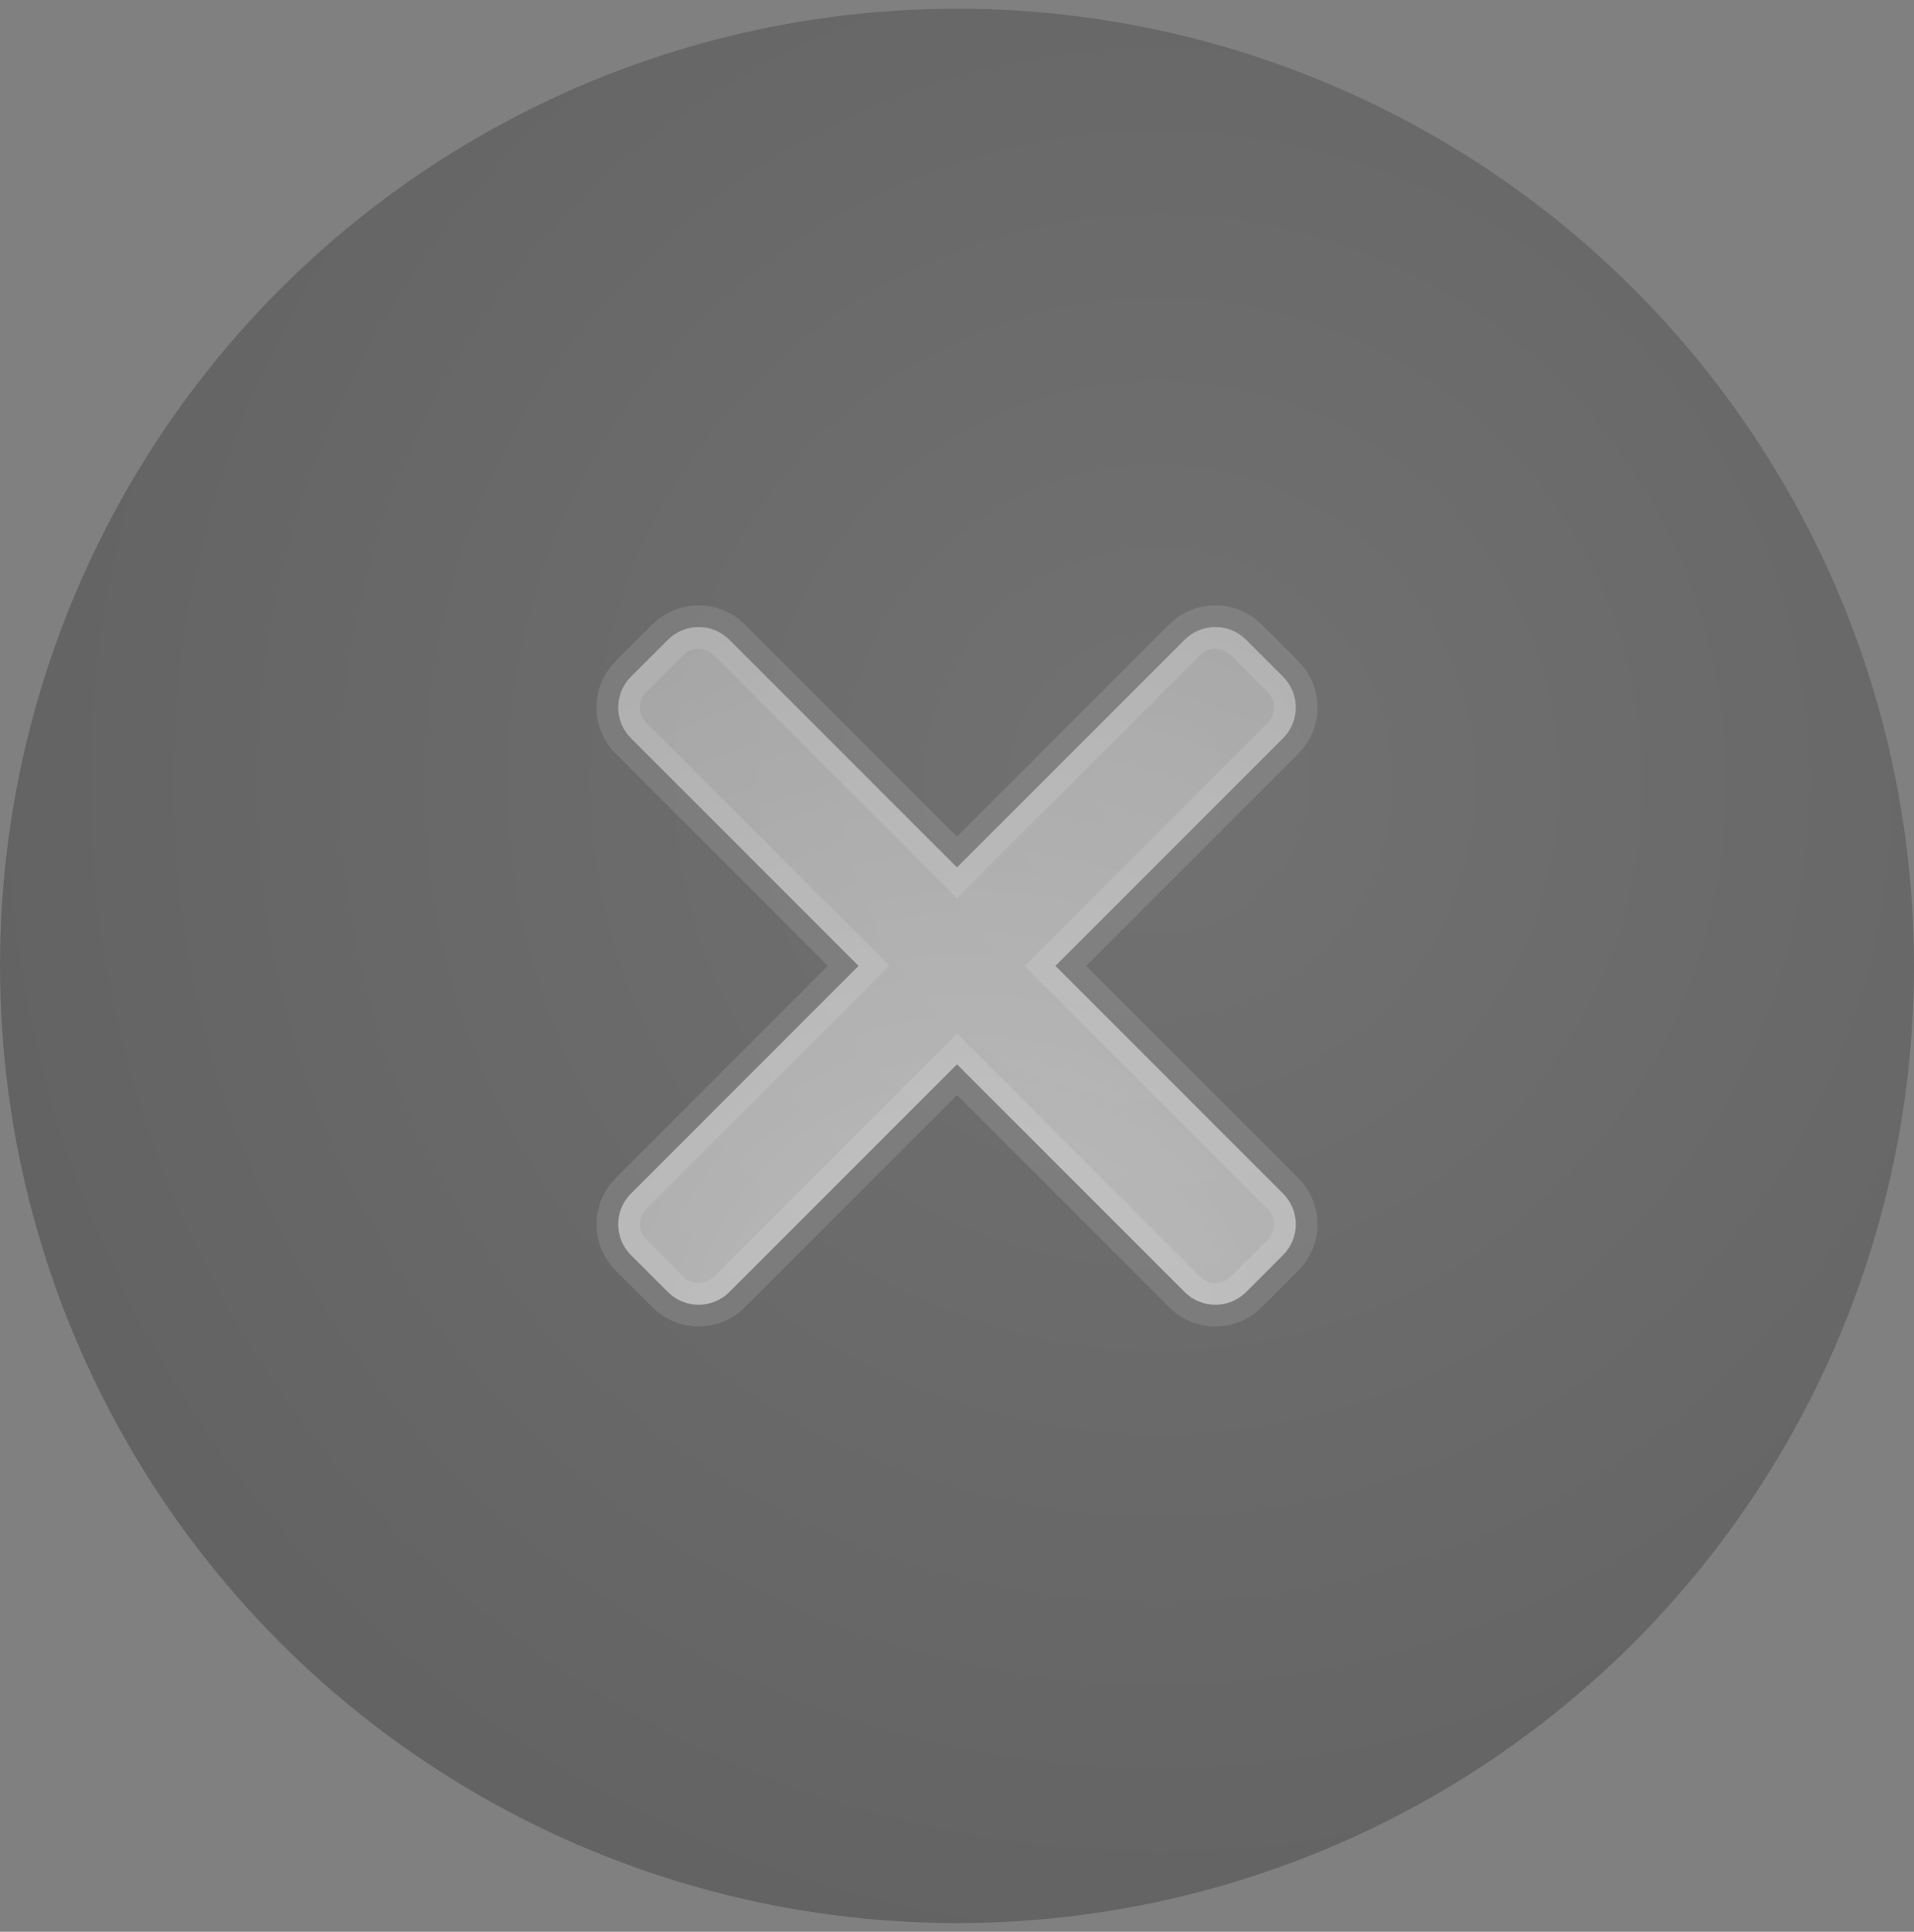 <?xml version="1.0" encoding="UTF-8"?>
<svg viewBox="0 0 110 111" version="1.1" xmlns="http://www.w3.org/2000/svg" xmlns:xlink="http://www.w3.org/1999/xlink">
    <rect x="0" y="0" width="110" height="111" fill="#808080" stroke="none"/>
    <defs>
        <radialGradient cx="60.436%" cy="40.511%" fx="60.436%" fy="40.511%" r="95.152%" id="radialGradient-1">
            <stop stop-color="#000000" stop-opacity="0.165" offset="0%"></stop>
            <stop stop-color="#000000" stop-opacity="0.424" offset="100%"></stop>
        </radialGradient>
        <radialGradient cx="84.204%" cy="81.399%" fx="84.204%" fy="81.399%" r="114.307%" id="radialGradient-2">
            <stop stop-color="#FFFFFF" stop-opacity="0.776" offset="0%"></stop>
            <stop stop-color="#FFFFFF" stop-opacity="0.508" offset="100%"></stop>
        </radialGradient>
    </defs>
    <g id="Playing-View" stroke="none" stroke-width="1" fill="none" fill-rule="evenodd">
        <g id="尺寸及样式细节标注" transform="translate(-979, -534)">
            <g id="Notification-Button-/-Close" transform="translate(979, 534.5)">
                <g id="Notification-Button-/-Background-/-Active" fill="url(#radialGradient-1)" opacity="0.679">
                    <circle id="Oval" cx="55" cy="55" r="55"></circle>
                </g>
                <path d="M59,51 L77.5,51 C78.881,51 80,52.119 80,53.5 L80,56.5 C80,57.881 78.881,59 77.5,59 L59,59 L59,77.5 C59,78.881 57.881,80 56.5,80 L53.5,80 C52.119,80 51,78.881 51,77.5 L51,59 L32.5,59 C31.119,59 30,57.881 30,56.5 L30,53.5 C30,52.119 31.119,51 32.5,51 L51,51 L51,32.5 C51,31.119 52.119,30 53.5,30 L56.5,30 C57.881,30 59,31.119 59,32.5 L59,51 Z" id="Icon---Close" stroke-opacity="0.168" stroke="#FFFFFF" stroke-width="2.5" fill="url(#radialGradient-2)" opacity="0.7" transform="translate(55, 55) rotate(45) translate(-55, -55) "></path>
            </g>
        </g>
    </g>
</svg>